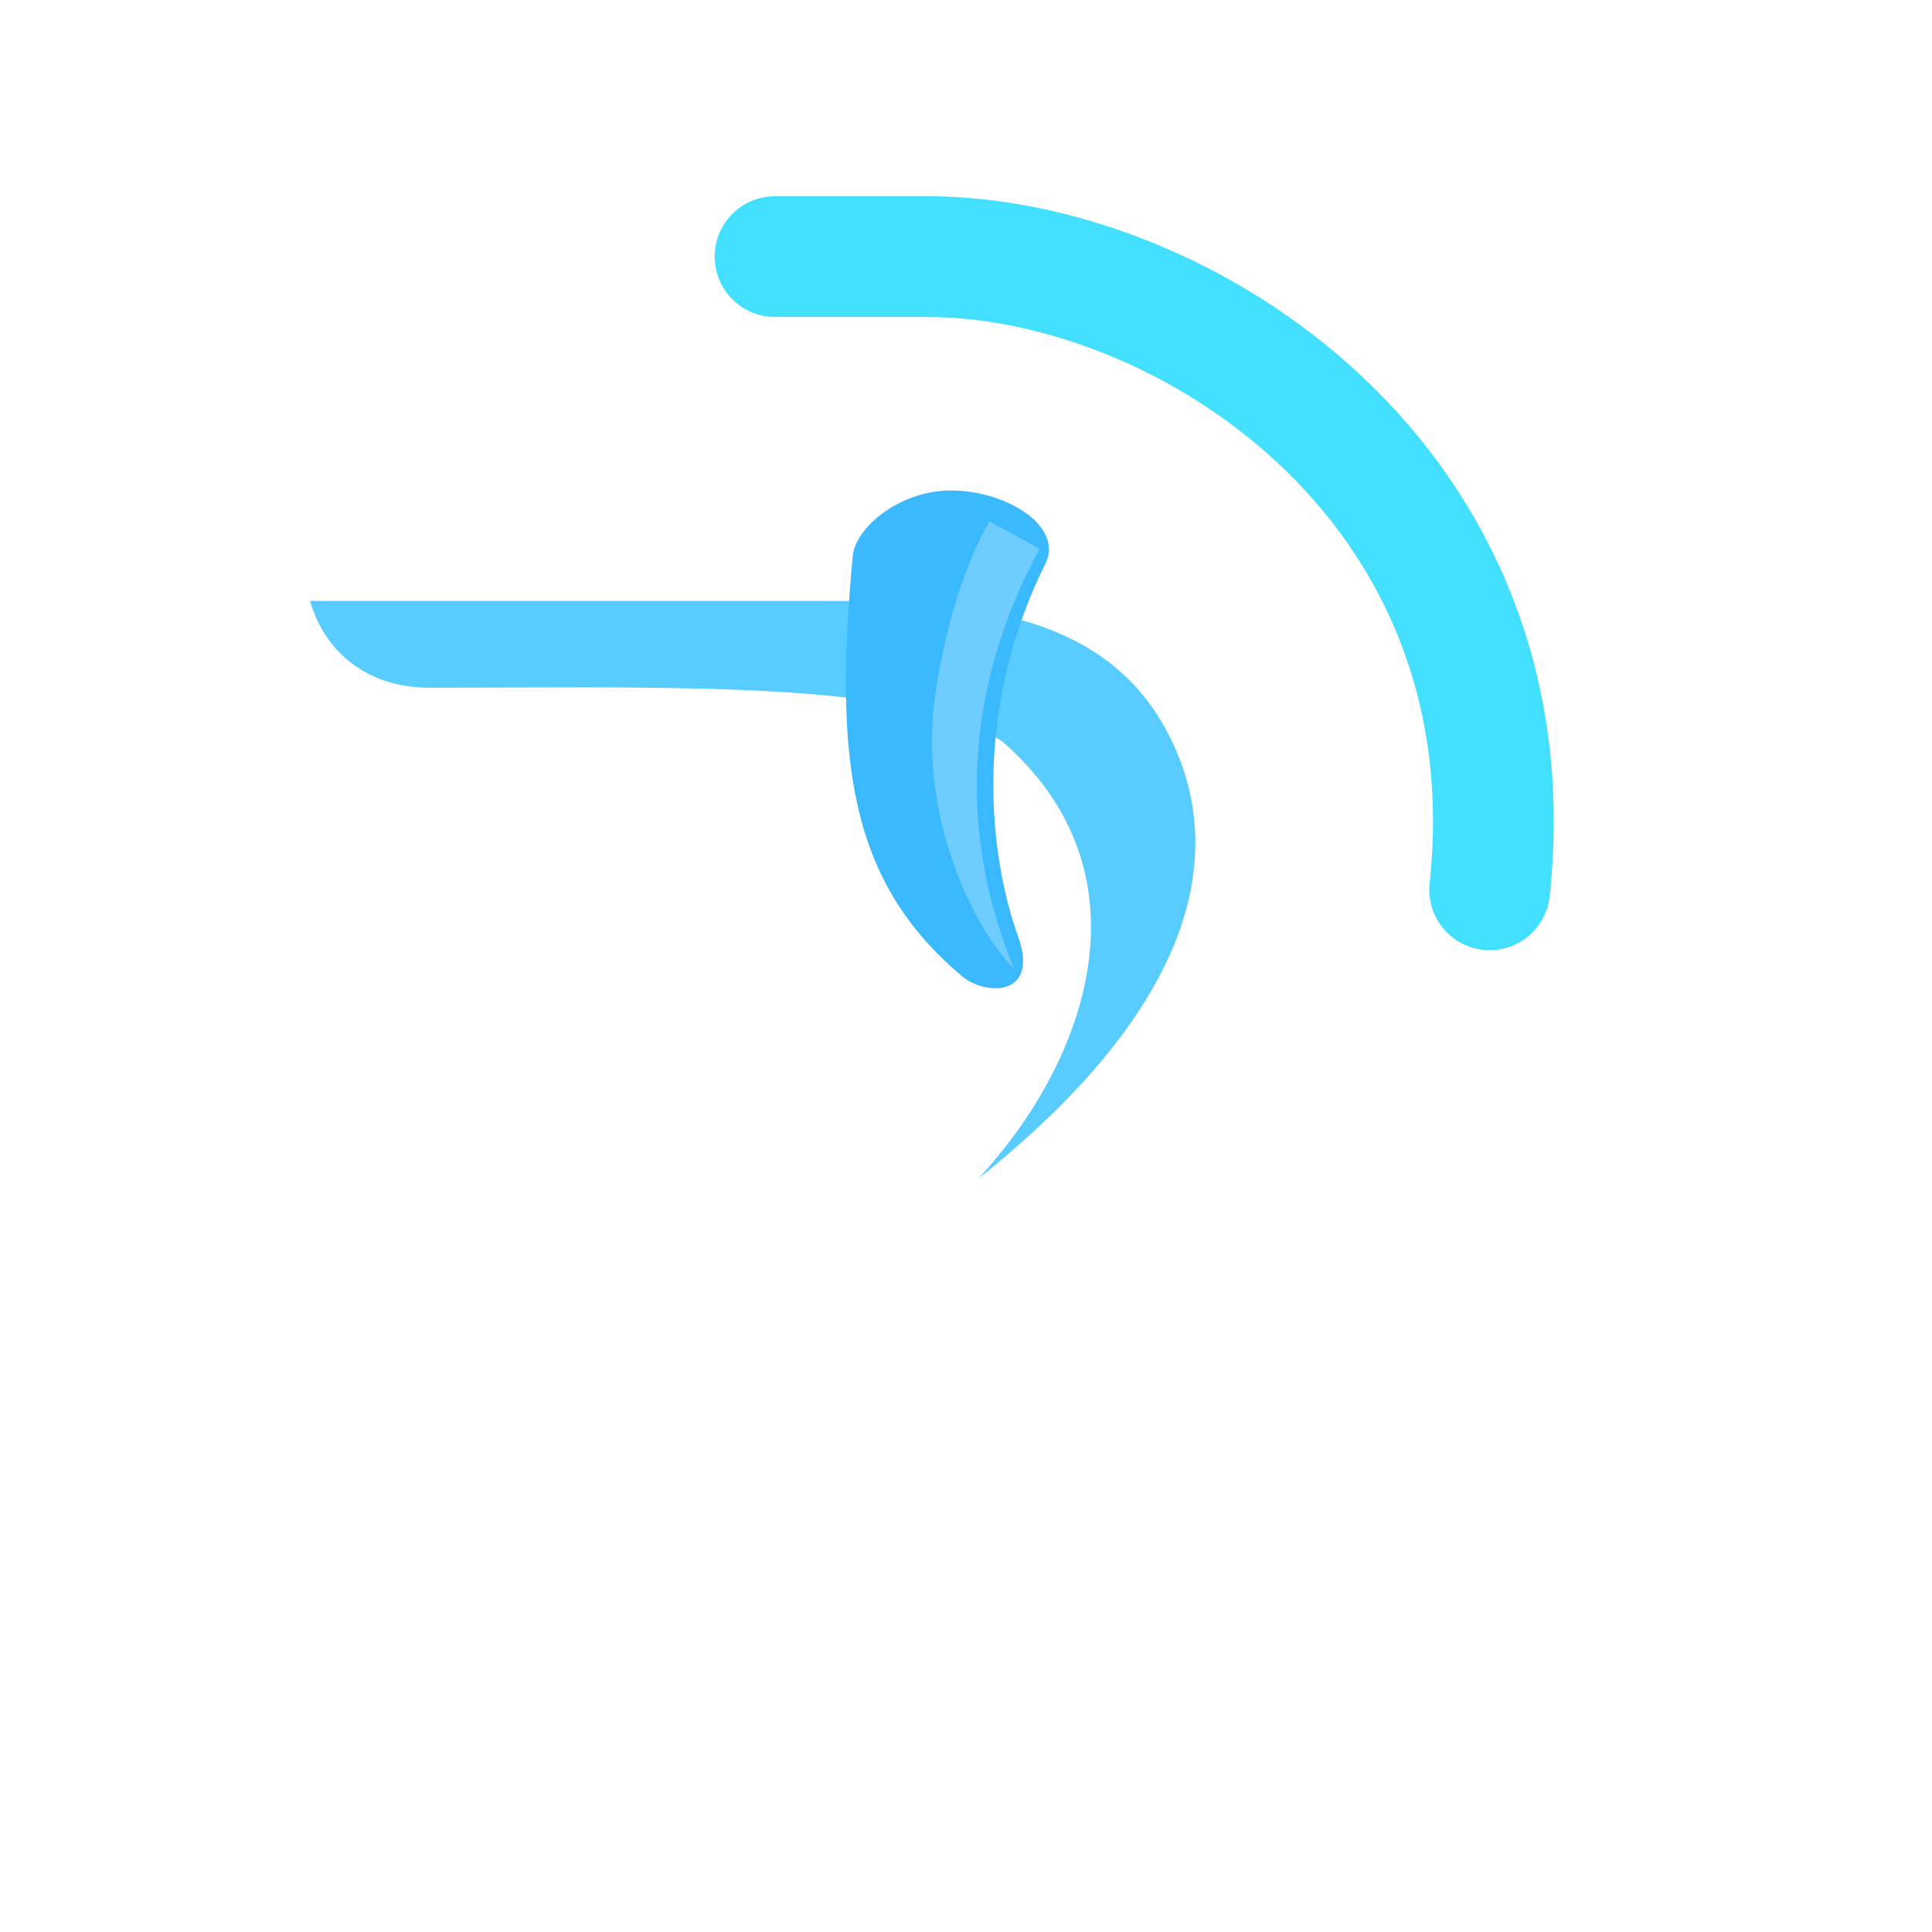 <svg xmlns="http://www.w3.org/2000/svg" width="3em" height="3em" viewBox="0 0 32 32"><g fill="none"><path fill="url(#)" d="M19.984 2.745a1.1 1.1 0 0 1-.788.003a11.2 11.2 0 0 0-3.416-.717l-3.02-.01c-2.547 0-4.952 2.408-4.952 4.751c.024.547-.36.574-.802.605q-.108.007-.218.017c-2.439.247-2.297 3.997.327 3.997q.626 0 1.242-.003c3.606-.012 6.858-.022 8.242.893c3.977 3.454-1.059 9.311-4.066 9.22c-.232-.008-.393-.215-.393-.448v-1.592c0-1.913-1.366-3.721-3.213-4.031c-.265-.094-.797-.133-.797.46v3.453c.156 1.631 1.01 2.417 1.557 2.92c.276.254.475.437.467.62c-.009.193-.223.392-.51.659c-.524.487-1.523 1.14-1.523 2.555v3.397c-.004.279.222.509.499.48c1.916-.2 3.52-1.522 3.52-3.473v-.854c0-.332.319-.573.646-.516c.78.134 1.586.135 2.422.135c6.27.02 11.735-4.328 11.829-11.545c-.008-2.228-.71-4.352-1.892-6.164a.75.75 0 0 1-.06-.736a12.7 12.7 0 0 1 1.885-2.863c.51-.577.22-1.529-.52-1.678l-.37-.075a11.03 11.03 0 0 0-6.096.54"/><path fill="url(#)" d="M19.984 2.745a1.1 1.1 0 0 1-.788.003a11.2 11.2 0 0 0-3.416-.717l-3.02-.01c-2.547 0-4.952 2.408-4.952 4.751c.024.547-.36.574-.802.605q-.108.007-.218.017c-2.439.247-2.297 3.997.327 3.997q.626 0 1.242-.003c3.606-.012 6.858-.022 8.242.893c3.977 3.454-1.059 9.311-4.066 9.22c-.232-.008-.393-.215-.393-.448v-1.592c0-1.913-1.366-3.721-3.213-4.031c-.265-.094-.797-.133-.797.46v3.453c.156 1.631 1.01 2.417 1.557 2.92c.276.254.475.437.467.62c-.009.193-.223.392-.51.659c-.524.487-1.523 1.14-1.523 2.555v3.397c-.004.279.222.509.499.48c1.916-.2 3.52-1.522 3.52-3.473v-.854c0-.332.319-.573.646-.516c.78.134 1.586.135 2.422.135c6.27.02 11.735-4.328 11.829-11.545c-.008-2.228-.71-4.352-1.892-6.164a.75.75 0 0 1-.06-.736a12.7 12.7 0 0 1 1.885-2.863c.51-.577.22-1.529-.52-1.678l-.37-.075a11.03 11.03 0 0 0-6.096.54"/><path fill="url(#)" d="M19.984 2.745a1.1 1.1 0 0 1-.788.003a11.2 11.2 0 0 0-3.416-.717l-3.02-.01c-2.547 0-4.952 2.408-4.952 4.751c.024.547-.36.574-.802.605q-.108.007-.218.017c-2.439.247-2.297 3.997.327 3.997q.626 0 1.242-.003c3.606-.012 6.858-.022 8.242.893c3.977 3.454-1.059 9.311-4.066 9.22c-.232-.008-.393-.215-.393-.448v-1.592c0-1.913-1.366-3.721-3.213-4.031c-.265-.094-.797-.133-.797.46v3.453c.156 1.631 1.01 2.417 1.557 2.92c.276.254.475.437.467.62c-.009.193-.223.392-.51.659c-.524.487-1.523 1.14-1.523 2.555v3.397c-.004.279.222.509.499.48c1.916-.2 3.52-1.522 3.52-3.473v-.854c0-.332.319-.573.646-.516c.78.134 1.586.135 2.422.135c6.27.02 11.735-4.328 11.829-11.545c-.008-2.228-.71-4.352-1.892-6.164a.75.75 0 0 1-.06-.736a12.7 12.7 0 0 1 1.885-2.863c.51-.577.22-1.529-.52-1.678l-.37-.075a11.03 11.03 0 0 0-6.096.54"/><path fill="url(#)" d="M19.984 2.745a1.1 1.1 0 0 1-.788.003a11.2 11.2 0 0 0-3.416-.717l-3.02-.01c-2.547 0-4.952 2.408-4.952 4.751c.024.547-.36.574-.802.605q-.108.007-.218.017c-2.439.247-2.297 3.997.327 3.997q.626 0 1.242-.003c3.606-.012 6.858-.022 8.242.893c3.977 3.454-1.059 9.311-4.066 9.22c-.232-.008-.393-.215-.393-.448v-1.592c0-1.913-1.366-3.721-3.213-4.031c-.265-.094-.797-.133-.797.46v3.453c.156 1.631 1.01 2.417 1.557 2.92c.276.254.475.437.467.62c-.009.193-.223.392-.51.659c-.524.487-1.523 1.14-1.523 2.555v3.397c-.004.279.222.509.499.48c1.916-.2 3.52-1.522 3.52-3.473v-.854c0-.332.319-.573.646-.516c.78.134 1.586.135 2.422.135c6.27.02 11.735-4.328 11.829-11.545c-.008-2.228-.71-4.352-1.892-6.164a.75.75 0 0 1-.06-.736a12.7 12.7 0 0 1 1.885-2.863c.51-.577.22-1.529-.52-1.678l-.37-.075a11.03 11.03 0 0 0-6.096.54"/><path fill="url(#)" d="M19.984 2.745a1.1 1.1 0 0 1-.788.003a11.2 11.2 0 0 0-3.416-.717l-3.02-.01c-2.547 0-4.952 2.408-4.952 4.751c.024.547-.36.574-.802.605q-.108.007-.218.017c-2.439.247-2.297 3.997.327 3.997q.626 0 1.242-.003c3.606-.012 6.858-.022 8.242.893c3.977 3.454-1.059 9.311-4.066 9.22c-.232-.008-.393-.215-.393-.448v-1.592c0-1.913-1.366-3.721-3.213-4.031c-.265-.094-.797-.133-.797.46v3.453c.156 1.631 1.01 2.417 1.557 2.92c.276.254.475.437.467.62c-.009.193-.223.392-.51.659c-.524.487-1.523 1.14-1.523 2.555v3.397c-.004.279.222.509.499.48c1.916-.2 3.52-1.522 3.52-3.473v-.854c0-.332.319-.573.646-.516c.78.134 1.586.135 2.422.135c6.27.02 11.735-4.328 11.829-11.545c-.008-2.228-.71-4.352-1.892-6.164a.75.75 0 0 1-.06-.736a12.7 12.7 0 0 1 1.885-2.863c.51-.577.22-1.529-.52-1.678l-.37-.075a11.03 11.03 0 0 0-6.096.54"/><path fill="url(#)" d="M11.54 11.404L7.808 6.771v.001c.024.547-.36.574-.802.605q-.108.007-.218.017c-2.439.247-2.297 3.997.327 3.997q.626 0 1.242-.003c1.109-.004 2.185-.007 3.183.016"/><path fill="url(#)" d="M11.54 11.404L7.808 6.771v.001c.024.547-.36.574-.802.605q-.108.007-.218.017c-2.439.247-2.297 3.997.327 3.997q.626 0 1.242-.003c1.109-.004 2.185-.007 3.183.016"/><path fill="url(#)" d="M11.54 11.404L7.808 6.771v.001c.024.547-.36.574-.802.605q-.108.007-.218.017c-2.439.247-2.297 3.997.327 3.997q.626 0 1.242-.003c1.109-.004 2.185-.007 3.183.016"/><path fill="url(#)" d="M24.94 7.13a12.8 12.8 0 0 1 2.03-3.172c.51-.577.22-1.529-.52-1.678l-.37-.075a11.04 11.04 0 0 0-6.411.667c1.497.555 3.768 1.87 5.272 4.259"/><path fill="url(#)" d="M24.94 7.13a12.8 12.8 0 0 1 2.03-3.172c.51-.577.22-1.529-.52-1.678l-.37-.075a11.04 11.04 0 0 0-6.411.667c1.497.555 3.768 1.87 5.272 4.259"/><path fill="url(#)" fill-opacity=".5" d="M24.94 7.13a12.8 12.8 0 0 1 2.03-3.172c.51-.577.22-1.529-.52-1.678l-.37-.075a11.04 11.04 0 0 0-6.411.667c1.497.555 3.768 1.87 5.272 4.259"/><path fill="url(#)" d="M24.94 7.13a12.8 12.8 0 0 1 2.03-3.172c.51-.577.22-1.529-.52-1.678l-.37-.075a11.04 11.04 0 0 0-6.411.667c1.497.555 3.768 1.87 5.272 4.259"/><path fill="url(#)" d="M12.337 7.138a.5.5 0 1 0 0-1a.5.5 0 0 0 0 1"/><path fill="url(#)" d="M12.337 7.138a.5.5 0 1 0 0-1a.5.5 0 0 0 0 1"/><path fill="url(#)" d="M12.337 7.138a.5.5 0 1 0 0-1a.5.5 0 0 0 0 1"/><path fill="#58CBFF" d="M16.204 19.522c1.852-1.998 2.878-5.087.398-7.24c-1.385-.916-4.636-.906-8.243-.894l-1.242.003c-1.097 0-1.76-.656-1.982-1.438h8.545c2.37 0 4.69.178 5.718 2.297c1.021 2.104.138 4.62-3.194 7.272"/><path fill="url(#)" d="M16.204 19.522c1.852-1.998 2.878-5.087.398-7.24c-1.385-.916-4.636-.906-8.243-.894l-1.242.003c-1.097 0-1.76-.656-1.982-1.438h8.545c2.37 0 4.69.178 5.718 2.297c1.021 2.104.138 4.62-3.194 7.272"/><path fill="url(#)" d="M16.204 19.522c1.852-1.998 2.878-5.087.398-7.24c-1.385-.916-4.636-.906-8.243-.894l-1.242.003c-1.097 0-1.76-.656-1.982-1.438h8.545c2.37 0 4.69.178 5.718 2.297c1.021 2.104.138 4.62-3.194 7.272"/><path fill="url(#)" d="M16.204 19.522c1.852-1.998 2.878-5.087.398-7.24c-1.385-.916-4.636-.906-8.243-.894l-1.242.003c-1.097 0-1.76-.656-1.982-1.438h8.545c2.37 0 4.69.178 5.718 2.297c1.021 2.104.138 4.62-3.194 7.272"/><path fill="#3AB9FF" d="M15.938 16.172c-1.876-1.575-2.126-3.578-1.813-6.969c.04-.437.724-1.049 1.563-1.078c.902-.031 1.952.56 1.624 1.219c-1.25 2.515-.89 4.937-.453 6.156c.37 1.028-.548.986-.922.672"/><path fill="url(#)" d="M15.938 16.172c-1.876-1.575-2.126-3.578-1.813-6.969c.04-.437.724-1.049 1.563-1.078c.902-.031 1.952.56 1.624 1.219c-1.25 2.515-.89 4.937-.453 6.156c.37 1.028-.548.986-.922.672"/><path fill="url(#)" d="M15.938 16.172c-1.876-1.575-2.126-3.578-1.813-6.969c.04-.437.724-1.049 1.563-1.078c.902-.031 1.952.56 1.624 1.219c-1.25 2.515-.89 4.937-.453 6.156c.37 1.028-.548.986-.922.672"/><g filter="url(#)"><path stroke="#43DFFF" stroke-linecap="round" stroke-width="2" d="M12.837 4.25h2.515c4.235 0 10.047 3.738 9.321 10.488"/></g><path fill="url(#)" d="M26.578 17.03c-3.973 6.176-12.044 6.554-15.49 5.888l1.175 2.4a.57.57 0 0 1 .523-.187c.78.134 1.586.135 2.423.135c5.242.017 9.922-3.02 11.37-8.235"/><path fill="url(#)" d="M26.578 17.03c-3.973 6.176-12.044 6.554-15.49 5.888l1.175 2.4a.57.57 0 0 1 .523-.187c.78.134 1.586.135 2.423.135c5.242.017 9.922-3.02 11.37-8.235"/><path fill="url(#)" d="M26.578 17.03c-3.973 6.176-12.044 6.554-15.49 5.888l1.175 2.4a.57.57 0 0 1 .523-.187c.78.134 1.586.135 2.423.135c5.242.017 9.922-3.02 11.37-8.235"/><g filter="url(#)"><path fill="url(#)" d="m11.403 23.721l.42.612l-.298 2.725c-.07 1.383-1.251 1.706-1.834 1.834v-3.18z"/></g><g filter="url(#)"><path fill="url(#)" d="M11.508 19.389c0-2.488-1.7-3.389-2.55-3.529v4.368l1.746 2.48l.804-.524z"/><path fill="url(#)" d="M11.508 19.389c0-2.488-1.7-3.389-2.55-3.529v4.368l1.746 2.48l.804-.524z"/></g><g filter="url(#)"><path fill="#6ECCFF" d="M16.801 16.052c-1.337-3.208-.192-5.848.42-6.96l-.83-.457c-.1.161-.647 1.12-.9 2.879c-.294 2.04.67 3.91 1.31 4.538"/></g><defs><radialGradient id="" cx="0" cy="0" r="1" gradientTransform="rotate(124.807 9.768 9.045)scale(14.234 20.494)" gradientUnits="userSpaceOnUse"><stop stop-color="#50E1FF"/><stop offset="1" stop-color="#36ABFF"/></radialGradient><radialGradient id="" cx="0" cy="0" r="1" gradientTransform="matrix(5 -3.25 3.435 5.284 17.02 13.938)" gradientUnits="userSpaceOnUse"><stop stop-color="#4D98FF"/><stop offset="1" stop-color="#4D98FF" stop-opacity="0"/></radialGradient><radialGradient id="" cx="0" cy="0" r="1" gradientTransform="rotate(-170.049 7.946 5.07)scale(7.234 3.983)" gradientUnits="userSpaceOnUse"><stop stop-color="#4D98FF"/><stop offset="1" stop-color="#4D98FF" stop-opacity="0"/></radialGradient><radialGradient id="" cx="0" cy="0" r="1" gradientTransform="rotate(-133.702 8.92 3.154)scale(6.83 3.654)" gradientUnits="userSpaceOnUse"><stop stop-color="#4292FF"/><stop offset="1" stop-color="#4292FF" stop-opacity="0"/></radialGradient><radialGradient id="" cx="0" cy="0" r="1" gradientTransform="matrix(1.397 -3.039 3.859 1.774 9.271 30.22)" gradientUnits="userSpaceOnUse"><stop stop-color="#6B9BFF"/><stop offset="1" stop-color="#6B9BFF" stop-opacity="0"/></radialGradient><radialGradient id="" cx="0" cy="0" r="1" gradientTransform="rotate(57.714 -2.78 10.015)scale(3.715 2.676)" gradientUnits="userSpaceOnUse"><stop stop-color="#57C6FF"/><stop offset="1" stop-color="#57C6FF" stop-opacity="0"/></radialGradient><radialGradient id="" cx="0" cy="0" r="1" gradientTransform="rotate(38.191 8.138 32.85)scale(5.964 21.627)" gradientUnits="userSpaceOnUse"><stop offset=".603" stop-color="#42BDFF" stop-opacity="0"/><stop offset=".914" stop-color="#42BDFF"/></radialGradient><radialGradient id="" cx="0" cy="0" r="1" gradientTransform="matrix(-4.344 1.219 -.274 -.976 28.615 2.594)" gradientUnits="userSpaceOnUse"><stop offset=".27" stop-color="#70E0FF"/><stop offset=".74" stop-color="#70E0FF" stop-opacity="0"/></radialGradient><radialGradient id="" cx="0" cy="0" r="1" gradientTransform="matrix(-8.406 -7.437 4.427 -5.004 28.552 10.5)" gradientUnits="userSpaceOnUse"><stop offset=".893" stop-color="#52DBFF" stop-opacity="0"/><stop offset="1" stop-color="#92E8FF"/></radialGradient><radialGradient id="" cx="0" cy="0" r="1" gradientTransform="matrix(3.518 -3 14.102 16.538 23.708 5.656)" gradientUnits="userSpaceOnUse"><stop stop-color="#92E8FF"/><stop offset=".17" stop-color="#52DBFF" stop-opacity="0"/></radialGradient><radialGradient id="" cx="0" cy="0" r="1" gradientTransform="matrix(-.406 .562 -.501 -.362 12.485 6.477)" gradientUnits="userSpaceOnUse"><stop offset=".006" stop-color="#433437"/><stop offset="1" stop-color="#3B2838"/></radialGradient><radialGradient id="" cx="0" cy="0" r="1" gradientTransform="matrix(-.266 .242 -.213 -.234 12.523 6.512)" gradientUnits="userSpaceOnUse"><stop stop-color="#5C5051"/><stop offset="1" stop-color="#5C5051" stop-opacity="0"/></radialGradient><radialGradient id="" cx="0" cy="0" r="1" gradientTransform="matrix(1.375 -2.312 3.837 2.281 15.71 13.563)" gradientUnits="userSpaceOnUse"><stop stop-color="#73A9FF"/><stop offset="1" stop-color="#73A9FF" stop-opacity="0"/></radialGradient><radialGradient id="" cx="0" cy="0" r="1" gradientTransform="matrix(.213 -2.453 6.636 .576 12.467 12.406)" gradientUnits="userSpaceOnUse"><stop stop-color="#73A9FF"/><stop offset=".951" stop-color="#73A9FF" stop-opacity="0"/></radialGradient><radialGradient id="" cx="0" cy="0" r="1" gradientTransform="matrix(0 1.078 -2.216 0 7.96 9.953)" gradientUnits="userSpaceOnUse"><stop stop-color="#71CBFF"/><stop offset="1" stop-color="#71CBFF" stop-opacity="0"/></radialGradient><radialGradient id="" cx="0" cy="0" r="1" gradientTransform="matrix(-3.808 1.991 -3.562 -6.811 18.286 12.541)" gradientUnits="userSpaceOnUse"><stop offset=".706" stop-color="#51A7FF" stop-opacity="0"/><stop offset=".962" stop-color="#439BF4"/></radialGradient><radialGradient id="" cx="0" cy="0" r="1" gradientTransform="rotate(74.102 -3.849 21.846)scale(5.74 10.618)" gradientUnits="userSpaceOnUse"><stop offset=".7" stop-color="#4D98FF" stop-opacity="0"/><stop offset="1" stop-color="#4D98FF"/></radialGradient><radialGradient id="" cx="0" cy="0" r="1" gradientTransform="matrix(1.188 4.426 -17.815 4.782 18.076 20.891)" gradientUnits="userSpaceOnUse"><stop offset=".481" stop-color="#8594FF" stop-opacity="0"/><stop offset=".894" stop-color="#8594FF"/></radialGradient><radialGradient id="" cx="0" cy="0" r="1" gradientTransform="rotate(104.138 -3.977 16.737)scale(7.152 2.17)" gradientUnits="userSpaceOnUse"><stop stop-color="#59B8FF"/><stop offset="1" stop-color="#59B8FF" stop-opacity="0"/></radialGradient><radialGradient id="" cx="0" cy="0" r="1" gradientTransform="rotate(-120.493 12.327 7.114)scale(7.298 4.439)" gradientUnits="userSpaceOnUse"><stop stop-color="#59B8FF"/><stop offset="1" stop-color="#59B8FF" stop-opacity="0"/></radialGradient><radialGradient id="" cx="0" cy="0" r="1" gradientTransform="matrix(-.996 -2.481 .909 -.365 11.647 22.043)" gradientUnits="userSpaceOnUse"><stop stop-color="#63C6FF"/><stop offset="1" stop-color="#63C6FF" stop-opacity="0"/></radialGradient><linearGradient id="" x1="9.063" x2="8.5" y1="7.797" y2="8.484" gradientUnits="userSpaceOnUse"><stop stop-color="#3DA9FF"/><stop offset="1" stop-color="#3DA9FF" stop-opacity="0"/></linearGradient><linearGradient id="" x1="6.125" x2="6.453" y1="10.188" y2="9.656" gradientUnits="userSpaceOnUse"><stop stop-color="#36A3FF"/><stop offset="1" stop-color="#36A3FF" stop-opacity="0"/></linearGradient><linearGradient id="" x1="12.238" x2="11.895" y1="6.245" y2="6.026" gradientUnits="userSpaceOnUse"><stop stop-color="#5C5051" stop-opacity="0"/><stop offset="1" stop-color="#5C5051"/></linearGradient><linearGradient id="" x1="16.294" x2="14.722" y1="8.733" y2="14.568" gradientUnits="userSpaceOnUse"><stop stop-color="#49BBFF"/><stop offset="1" stop-color="#49BBFF" stop-opacity="0"/></linearGradient><linearGradient id="" x1="12.085" x2="12.731" y1="25.031" y2="24.752" gradientUnits="userSpaceOnUse"><stop stop-color="#37ABFF"/><stop offset="1" stop-color="#37ABFF" stop-opacity="0"/></linearGradient><filter id="" width="18.899" height="17.488" x="9.337" y=".75" color-interpolation-filters="sRGB" filterUnits="userSpaceOnUse"><feFlood flood-opacity="0" result="BackgroundImageFix"/><feBlend in="SourceGraphic" in2="BackgroundImageFix" result="shape"/><feGaussianBlur result="effect1_foregroundBlur_28327_5877" stdDeviation="1.25"/></filter><filter id="" width="3.131" height="6.171" x="9.191" y="23.221" color-interpolation-filters="sRGB" filterUnits="userSpaceOnUse"><feFlood flood-opacity="0" result="BackgroundImageFix"/><feBlend in="SourceGraphic" in2="BackgroundImageFix" result="shape"/><feGaussianBlur result="effect1_foregroundBlur_28327_5877" stdDeviation=".25"/></filter><filter id="" width="3.55" height="7.848" x="8.458" y="15.36" color-interpolation-filters="sRGB" filterUnits="userSpaceOnUse"><feFlood flood-opacity="0" result="BackgroundImageFix"/><feBlend in="SourceGraphic" in2="BackgroundImageFix" result="shape"/><feGaussianBlur result="effect1_foregroundBlur_28327_5877" stdDeviation=".25"/></filter><filter id="" width="2.784" height="8.418" x="14.936" y="8.135" color-interpolation-filters="sRGB" filterUnits="userSpaceOnUse"><feFlood flood-opacity="0" result="BackgroundImageFix"/><feBlend in="SourceGraphic" in2="BackgroundImageFix" result="shape"/><feGaussianBlur result="effect1_foregroundBlur_28327_5877" stdDeviation=".25"/></filter></defs></g></svg>
